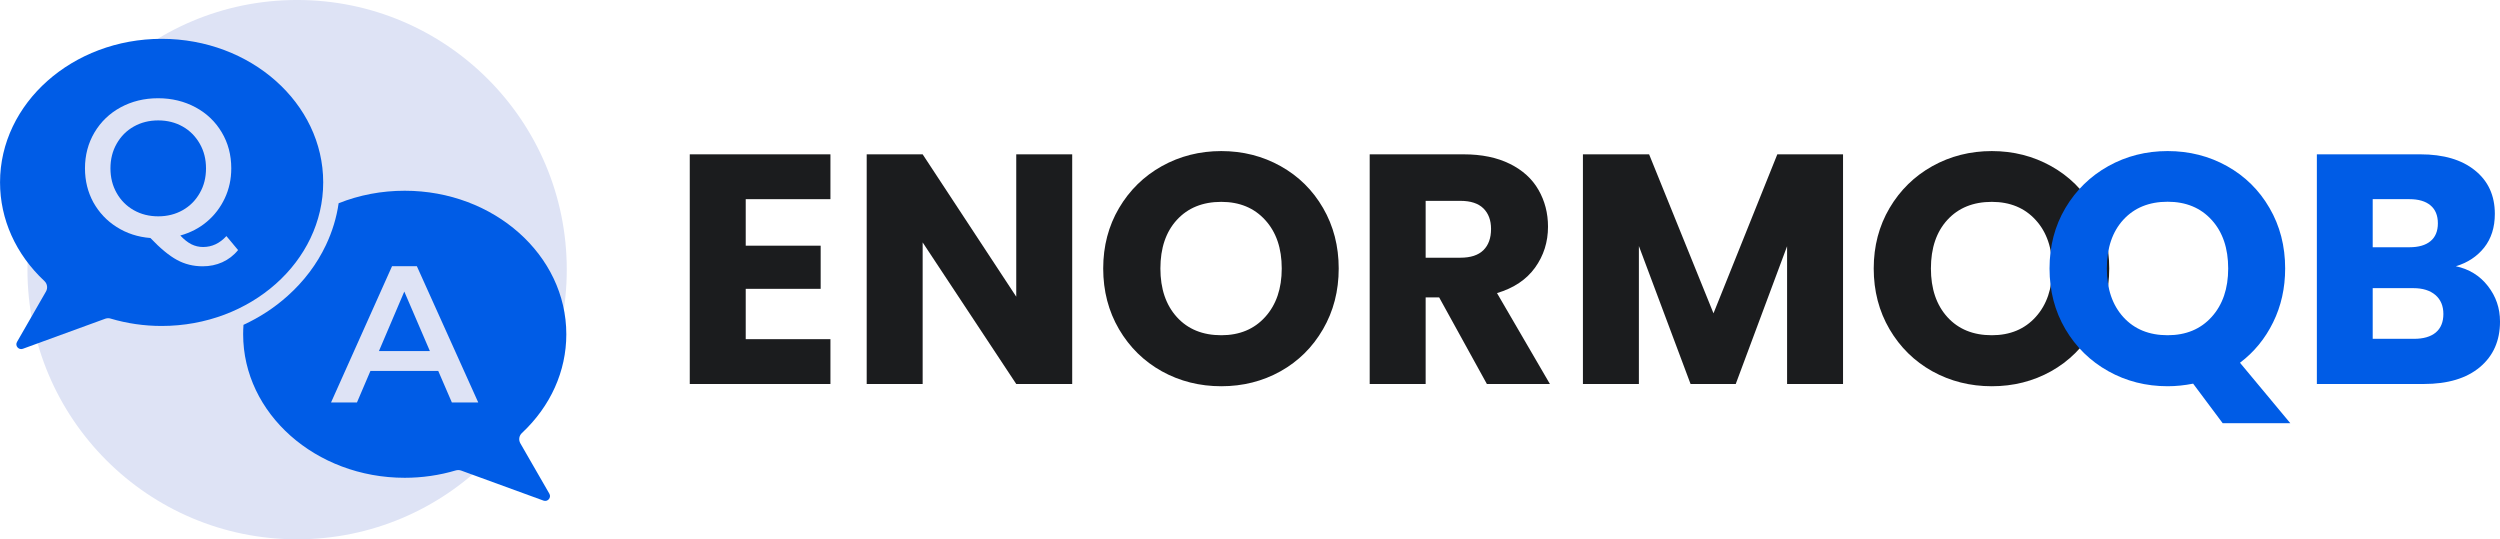 <svg xmlns="http://www.w3.org/2000/svg" xmlns:xlink="http://www.w3.org/1999/xlink" zoomAndPan="magnify" preserveAspectRatio="xMidYMid meet" version="1.0" viewBox="51.8 149.85 347.66 75"><defs><g/><clipPath id="id1"><path d="M 55.617 149.848 L 130.617 149.848 L 130.617 224.848 L 55.617 224.848 Z M 55.617 149.848 " clip-rule="nonzero"/></clipPath><clipPath id="id2"><path d="M 51.805 155.211 L 97 155.211 L 97 199 L 51.805 199 Z M 51.805 155.211 " clip-rule="nonzero"/></clipPath><clipPath id="id3"><path d="M 85 176 L 130.555 176 L 130.555 219.711 L 85 219.711 Z M 85 176 " clip-rule="nonzero"/></clipPath></defs><g clip-path="url(#id1)"><path fill="#dee3f5" d="M 93.117 149.848 C 72.406 149.848 55.617 166.637 55.617 187.348 C 55.617 208.059 72.406 224.848 93.117 224.848 C 113.828 224.848 130.617 208.059 130.617 187.348 C 130.617 166.637 113.828 149.848 93.117 149.848 " fill-opacity="1" fill-rule="nonzero"/></g><path fill="#005ce6" d="M 79.582 176.691 C 80.168 175.68 80.449 174.527 80.449 173.262 C 80.449 172 80.168 170.859 79.582 169.836 C 79 168.824 78.215 168.016 77.207 167.449 C 76.199 166.879 75.062 166.594 73.805 166.594 C 72.543 166.594 71.41 166.879 70.402 167.449 C 69.395 168.016 68.609 168.809 68.023 169.836 C 67.441 170.859 67.16 172 67.16 173.262 C 67.16 174.527 67.441 175.664 68.023 176.691 C 68.609 177.719 69.395 178.508 70.402 179.078 C 71.41 179.648 72.543 179.934 73.805 179.934 C 75.062 179.934 76.199 179.648 77.207 179.078 C 78.215 178.508 79 177.719 79.582 176.691 Z M 79.582 176.691 " fill-opacity="1" fill-rule="nonzero"/><g clip-path="url(#id2)"><path fill="#005ce6" d="M 96.746 175.207 C 96.746 164.207 86.668 155.25 74.277 155.25 C 61.883 155.25 51.805 164.207 51.805 175.207 C 51.805 180.344 53.996 185.211 57.98 188.938 C 58.371 189.301 58.469 189.902 58.199 190.379 L 54.168 197.395 C 53.852 197.93 54.387 198.562 54.973 198.355 L 66.449 194.168 C 66.688 194.09 66.938 194.074 67.176 194.152 C 69.457 194.832 71.852 195.18 74.277 195.18 C 86.668 195.18 96.746 186.223 96.746 175.207 Z M 82.719 186.316 C 81.883 186.695 80.969 186.883 79.977 186.883 C 78.688 186.883 77.488 186.586 76.418 186 C 75.332 185.414 74.105 184.402 72.719 182.949 C 70.969 182.809 69.41 182.301 68.023 181.418 C 66.641 180.547 65.57 179.395 64.781 177.988 C 64.012 176.566 63.617 175 63.617 173.262 C 63.617 171.43 64.059 169.754 64.938 168.27 C 65.82 166.785 67.035 165.613 68.578 164.777 C 70.121 163.941 71.852 163.512 73.789 163.512 C 75.711 163.512 77.441 163.941 79 164.777 C 80.543 165.613 81.758 166.77 82.637 168.254 C 83.52 169.738 83.961 171.398 83.961 173.262 C 83.961 174.766 83.66 176.141 83.062 177.418 C 82.465 178.684 81.645 179.773 80.574 180.676 C 79.52 181.574 78.277 182.207 76.875 182.602 C 77.395 183.156 77.914 183.566 78.418 183.82 C 78.922 184.07 79.457 184.199 80.039 184.199 C 81.285 184.199 82.355 183.691 83.285 182.68 L 84.906 184.625 C 84.293 185.383 83.551 185.938 82.719 186.316 Z M 82.719 186.316 " fill-opacity="1" fill-rule="nonzero"/></g><path fill="#005ce6" d="M 104.496 198.672 L 111.582 198.672 L 108.023 190.395 Z M 104.496 198.672 " fill-opacity="1" fill-rule="nonzero"/><g clip-path="url(#id3)"><path fill="#005ce6" d="M 124.164 211.504 C 123.895 211.031 123.973 210.445 124.383 210.066 C 128.367 206.336 130.555 201.469 130.555 196.336 C 130.555 185.32 120.477 176.375 108.086 176.375 C 104.871 176.375 101.785 176.961 98.891 178.113 C 98.605 180.121 98.008 182.066 97.125 183.93 C 95.867 186.586 94.07 188.969 91.789 191.008 C 89.977 192.637 87.914 193.98 85.66 195.023 C 85.629 195.465 85.613 195.891 85.613 196.336 C 85.613 207.348 95.691 216.293 108.086 216.293 C 110.512 216.293 112.902 215.945 115.188 215.266 C 115.422 215.203 115.676 215.203 115.91 215.281 L 127.391 219.469 C 127.973 219.676 128.508 219.043 128.195 218.504 Z M 114.637 205.816 L 112.746 201.438 L 103.312 201.438 L 101.441 205.816 L 97.836 205.816 L 106.32 186.867 L 109.77 186.867 L 118.305 205.816 Z M 114.637 205.816 " fill-opacity="1" fill-rule="nonzero"/></g><g fill="#1b1c1e" fill-opacity="1"><g transform="translate(144.909, 203.25)"><g><path d="M 10.594 -25.703 L 10.594 -19.234 L 21.016 -19.234 L 21.016 -13.234 L 10.594 -13.234 L 10.594 -6.234 L 22.375 -6.234 L 22.375 0 L 2.812 0 L 2.812 -31.938 L 22.375 -31.938 L 22.375 -25.703 Z M 10.594 -25.703 "/></g></g></g><g fill="#1b1c1e" fill-opacity="1"><g transform="translate(169.514, 203.25)"><g><path d="M 31.391 0 L 23.609 0 L 10.594 -19.688 L 10.594 0 L 2.812 0 L 2.812 -31.938 L 10.594 -31.938 L 23.609 -12.141 L 23.609 -31.938 L 31.391 -31.938 Z M 31.391 0 "/></g></g></g><g fill="#1b1c1e" fill-opacity="1"><g transform="translate(203.716, 203.25)"><g><path d="M 17.922 0.312 C 14.922 0.312 12.164 -0.379 9.656 -1.766 C 7.156 -3.16 5.172 -5.109 3.703 -7.609 C 2.234 -10.117 1.5 -12.938 1.5 -16.062 C 1.5 -19.176 2.234 -21.977 3.703 -24.469 C 5.172 -26.957 7.156 -28.898 9.656 -30.297 C 12.164 -31.691 14.922 -32.391 17.922 -32.391 C 20.922 -32.391 23.672 -31.691 26.172 -30.297 C 28.672 -28.898 30.641 -26.957 32.078 -24.469 C 33.523 -21.977 34.25 -19.176 34.25 -16.062 C 34.25 -12.938 33.52 -10.117 32.062 -7.609 C 30.613 -5.109 28.645 -3.16 26.156 -1.766 C 23.664 -0.379 20.922 0.312 17.922 0.312 Z M 17.922 -6.781 C 20.461 -6.781 22.5 -7.629 24.031 -9.328 C 25.562 -11.023 26.328 -13.27 26.328 -16.062 C 26.328 -18.875 25.562 -21.117 24.031 -22.797 C 22.5 -24.484 20.461 -25.328 17.922 -25.328 C 15.336 -25.328 13.281 -24.492 11.75 -22.828 C 10.219 -21.16 9.453 -18.906 9.453 -16.062 C 9.453 -13.238 10.219 -10.984 11.75 -9.297 C 13.281 -7.617 15.336 -6.781 17.922 -6.781 Z M 17.922 -6.781 "/></g></g></g><g fill="#1b1c1e" fill-opacity="1"><g transform="translate(239.463, 203.25)"><g><path d="M 19.109 0 L 12.469 -12.047 L 10.594 -12.047 L 10.594 0 L 2.812 0 L 2.812 -31.938 L 15.875 -31.938 C 18.395 -31.938 20.539 -31.492 22.312 -30.609 C 24.082 -29.734 25.406 -28.531 26.281 -27 C 27.164 -25.469 27.609 -23.758 27.609 -21.875 C 27.609 -19.75 27.008 -17.852 25.812 -16.188 C 24.613 -14.52 22.848 -13.336 20.516 -12.641 L 27.875 0 Z M 10.594 -17.562 L 15.422 -17.562 C 16.848 -17.562 17.914 -17.91 18.625 -18.609 C 19.332 -19.305 19.688 -20.289 19.688 -21.562 C 19.688 -22.77 19.332 -23.723 18.625 -24.422 C 17.914 -25.117 16.848 -25.469 15.422 -25.469 L 10.594 -25.469 Z M 10.594 -17.562 "/></g></g></g><g fill="#1b1c1e" fill-opacity="1"><g transform="translate(269.116, 203.25)"><g><path d="M 38.984 -31.938 L 38.984 0 L 31.203 0 L 31.203 -19.156 L 24.062 0 L 17.781 0 L 10.594 -19.188 L 10.594 0 L 2.812 0 L 2.812 -31.938 L 12.016 -31.938 L 20.969 -9.828 L 29.844 -31.938 Z M 38.984 -31.938 "/></g></g></g><g fill="#1b1c1e" fill-opacity="1"><g transform="translate(310.867, 203.25)"><g><path d="M 17.922 0.312 C 14.922 0.312 12.164 -0.379 9.656 -1.766 C 7.156 -3.16 5.172 -5.109 3.703 -7.609 C 2.234 -10.117 1.5 -12.938 1.5 -16.062 C 1.5 -19.176 2.234 -21.977 3.703 -24.469 C 5.172 -26.957 7.156 -28.898 9.656 -30.297 C 12.164 -31.691 14.922 -32.391 17.922 -32.391 C 20.922 -32.391 23.672 -31.691 26.172 -30.297 C 28.672 -28.898 30.641 -26.957 32.078 -24.469 C 33.523 -21.977 34.25 -19.176 34.25 -16.062 C 34.25 -12.938 33.52 -10.117 32.062 -7.609 C 30.613 -5.109 28.645 -3.16 26.156 -1.766 C 23.664 -0.379 20.922 0.312 17.922 0.312 Z M 17.922 -6.781 C 20.461 -6.781 22.5 -7.629 24.031 -9.328 C 25.562 -11.023 26.328 -13.27 26.328 -16.062 C 26.328 -18.875 25.562 -21.117 24.031 -22.797 C 22.5 -24.484 20.461 -25.328 17.922 -25.328 C 15.336 -25.328 13.281 -24.492 11.75 -22.828 C 10.219 -21.16 9.453 -18.906 9.453 -16.062 C 9.453 -13.238 10.219 -10.984 11.75 -9.297 C 13.281 -7.617 15.336 -6.781 17.922 -6.781 Z M 17.922 -6.781 "/></g></g></g><g fill="#005ce6" fill-opacity="1"><g transform="translate(335.317, 203.249)"><g><path d="M 25.578 5.453 L 21.469 -0.047 C 20.258 0.191 19.078 0.312 17.922 0.312 C 14.922 0.312 12.172 -0.383 9.672 -1.781 C 7.172 -3.176 5.18 -5.125 3.703 -7.625 C 2.234 -10.125 1.5 -12.938 1.5 -16.062 C 1.5 -19.188 2.234 -21.988 3.703 -24.469 C 5.18 -26.957 7.172 -28.898 9.672 -30.297 C 12.172 -31.691 14.922 -32.391 17.922 -32.391 C 20.93 -32.391 23.688 -31.691 26.188 -30.297 C 28.688 -28.898 30.656 -26.957 32.094 -24.469 C 33.539 -21.988 34.266 -19.188 34.266 -16.062 C 34.266 -13.332 33.707 -10.836 32.594 -8.578 C 31.488 -6.316 29.953 -4.441 27.984 -2.953 L 34.984 5.453 Z M 9.469 -16.062 C 9.469 -13.238 10.234 -10.984 11.766 -9.297 C 13.297 -7.617 15.348 -6.781 17.922 -6.781 C 20.473 -6.781 22.516 -7.629 24.047 -9.328 C 25.578 -11.023 26.344 -13.27 26.344 -16.062 C 26.344 -18.883 25.578 -21.133 24.047 -22.812 C 22.516 -24.5 20.473 -25.344 17.922 -25.344 C 15.348 -25.344 13.297 -24.508 11.766 -22.844 C 10.234 -21.176 9.469 -18.914 9.469 -16.062 Z M 9.469 -16.062 "/></g></g></g><g fill="#005ce6" fill-opacity="1"><g transform="translate(371.164, 203.249)"><g><path d="M 22.156 -16.375 C 24.008 -15.977 25.492 -15.062 26.609 -13.625 C 27.734 -12.188 28.297 -10.539 28.297 -8.688 C 28.297 -6.02 27.363 -3.906 25.5 -2.344 C 23.633 -0.781 21.035 0 17.703 0 L 2.828 0 L 2.828 -31.938 L 17.203 -31.938 C 20.441 -31.938 22.977 -31.191 24.812 -29.703 C 26.656 -28.223 27.578 -26.207 27.578 -23.656 C 27.578 -21.781 27.082 -20.219 26.094 -18.969 C 25.102 -17.727 23.789 -16.863 22.156 -16.375 Z M 10.594 -19.016 L 15.703 -19.016 C 16.973 -19.016 17.945 -19.297 18.625 -19.859 C 19.312 -20.422 19.656 -21.25 19.656 -22.344 C 19.656 -23.438 19.312 -24.27 18.625 -24.844 C 17.945 -25.414 16.973 -25.703 15.703 -25.703 L 10.594 -25.703 Z M 16.328 -6.281 C 17.641 -6.281 18.648 -6.57 19.359 -7.156 C 20.066 -7.75 20.422 -8.609 20.422 -9.734 C 20.422 -10.859 20.051 -11.738 19.312 -12.375 C 18.57 -13.008 17.551 -13.328 16.25 -13.328 L 10.594 -13.328 L 10.594 -6.281 Z M 16.328 -6.281 "/></g></g></g></svg>